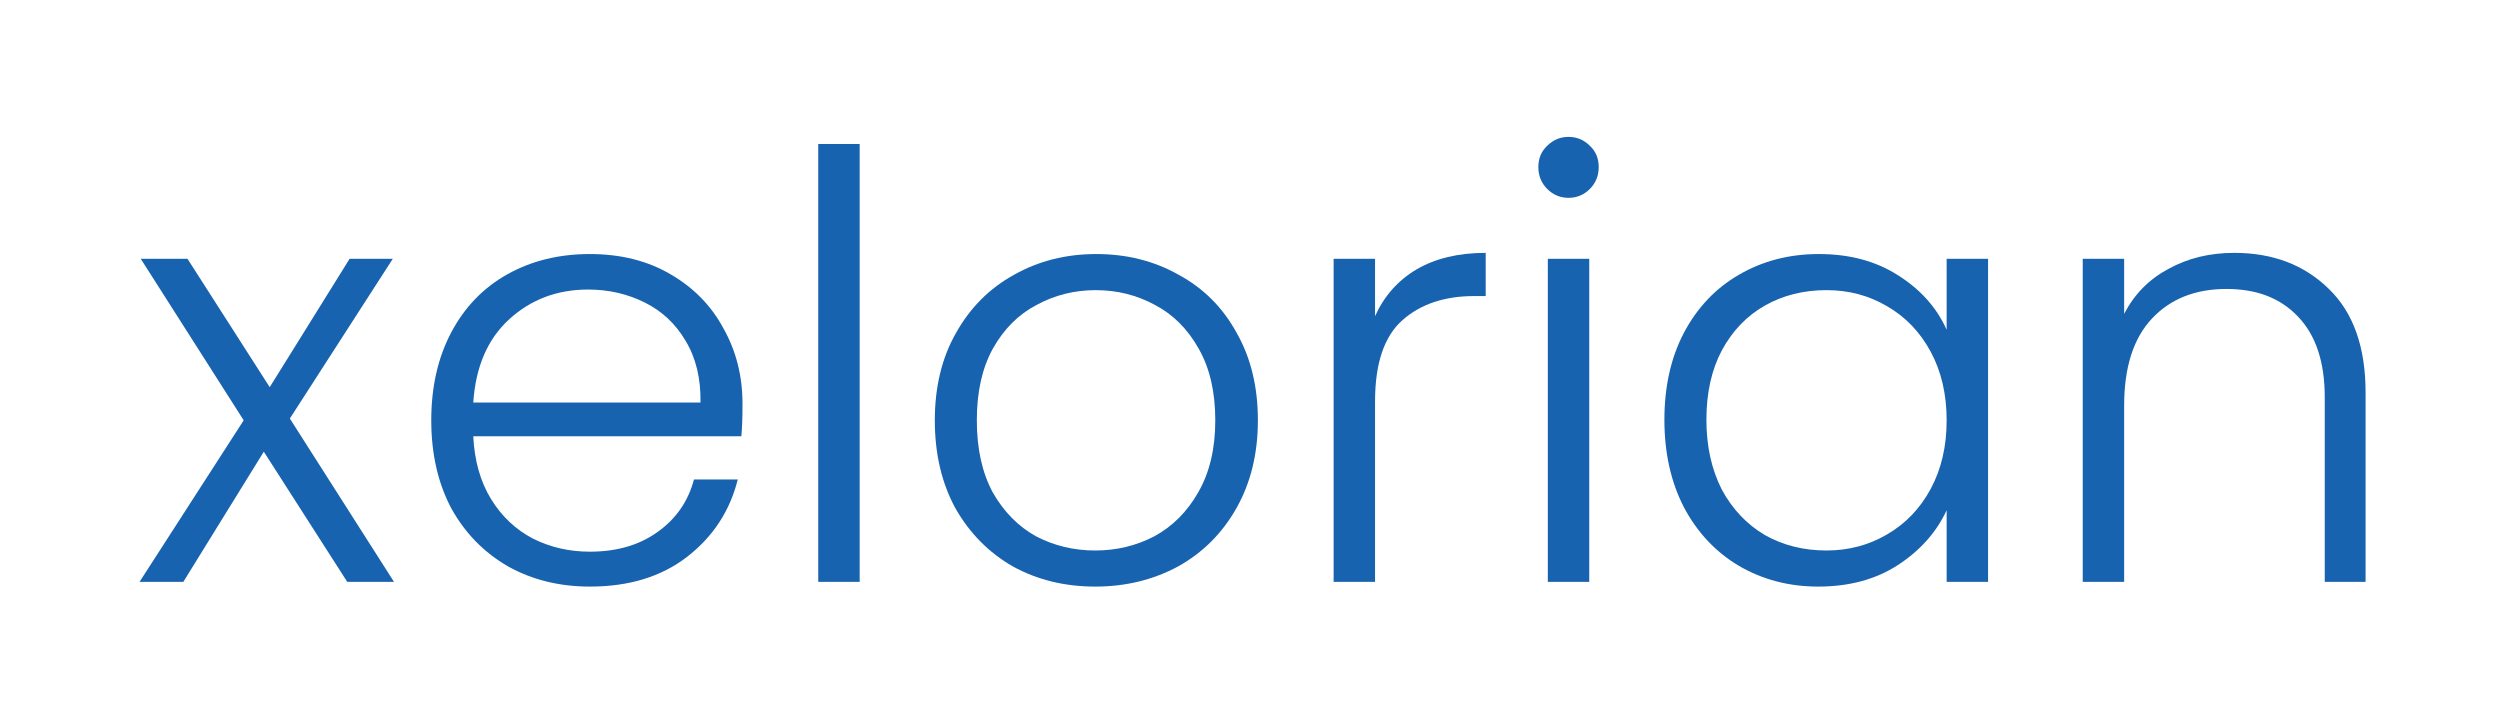 <?xml version="1.0" encoding="UTF-8" standalone="no"?>
<svg
   xmlns:dc="http://purl.org/dc/elements/1.1/"
   xmlns:cc="http://creativecommons.org/ns#"
   xmlns:rdf="http://www.w3.org/1999/02/22-rdf-syntax-ns#"
   xmlns:svg="http://www.w3.org/2000/svg"
   xmlns="http://www.w3.org/2000/svg"
   xmlns:sodipodi="http://sodipodi.sourceforge.net/DTD/sodipodi-0.dtd"
   xmlns:inkscape="http://www.inkscape.org/namespaces/inkscape"
   version="1.1"
   width="507"
   height="146"
   viewBox="0 0 507 146"
   xml:space="preserve"
   id="svg13"
   sodipodi:docname="built.svg"><sodipodi:namedview
   pagecolor="#ffffff"
   bordercolor="#666666"
   borderopacity="1"
   objecttolerance="10"
   gridtolerance="10"
   guidetolerance="10"
   inkscape:pageopacity="0"
   inkscape:pageshadow="2"
   inkscape:window-width="640"
   inkscape:window-height="480"
   id="namedview15"
   fit-margin-top="27"
   fit-margin-left="27"
   fit-margin-right="27"
   fit-margin-bottom="27" />
<desc
   id="desc2">Created with Fabric.js 5.3.0</desc>
<defs
   id="defs4">
</defs>
<rect
   width="507.4"
   height="146.4"
   fill="#ffffff"
   x="-0.1"
   y="-0.1"
   id="rect6" /><g
   transform="translate(257.62,80.3)"
   id="base_text">
		<g
   aria-label="xelorian"
   id="text10"
   style="font-style:normal;font-weight:normal;font-size:120px;font-family:f41317;white-space:pre;opacity:1;fill:#1863af;fill-rule:nonzero;stroke:none;stroke-width:1;stroke-linecap:butt;stroke-linejoin:miter;stroke-miterlimit:4;stroke-dasharray:none;stroke-dashoffset:0"><path
     d="m -187.2,37.7 -16.92,-26.4 -16.32,26.4 h -8.88 L -208.2,4.94 -229.08,-27.82 h 9.48 l 16.68,26.04 16.2,-26.04 h 8.76 l -20.88,32.4 21.12,33.12 z"
     id="path19" /><path
     d="m -107.04,1.58 q 0,4.32 -0.24,6.6 h -54.36 q 0.36,7.44 3.6,12.72 3.24,5.28 8.52,8.04 5.28,2.64 11.52,2.64 8.16,0 13.68,-3.96 5.64,-3.96 7.44,-10.68 h 8.88 q -2.4,9.6 -10.32,15.72 -7.8,6 -19.68,6 -9.24,0 -16.56,-4.08 -7.32,-4.2 -11.52,-11.76 -4.08,-7.68 -4.08,-17.88 0,-10.2 4.08,-17.88 4.08,-7.68 11.4,-11.76 7.32,-4.08 16.68,-4.08 9.36,0 16.32,4.08 7.08,4.08 10.8,11.04 3.84,6.84 3.84,15.24 z m -8.52,-0.24 q 0.12,-7.32 -3,-12.48 -3,-5.16 -8.28,-7.8 -5.28,-2.64 -11.52,-2.64 -9.36,0 -15.96,6 -6.6,6 -7.32,16.92 z"
     id="path21" /><path
     d="m -83.28,-51.1 v 88.8 h -8.4 v -88.8 z"
     id="path23" /><path
     d="m -35.52,38.66 q -9.24,0 -16.68,-4.08 -7.32,-4.2 -11.64,-11.76 -4.2,-7.68 -4.2,-17.88 0,-10.2 4.32,-17.76 4.32,-7.68 11.76,-11.76 7.44,-4.2 16.68,-4.2 9.24,0 16.68,4.2 7.56,4.08 11.76,11.76 4.32,7.56 4.32,17.76 0,10.08 -4.32,17.76 -4.32,7.68 -11.88,11.88 -7.56,4.08 -16.8,4.08 z m 0,-7.32 q 6.48,0 12,-2.88 5.52,-3 8.88,-8.88 3.48,-6 3.48,-14.64 0,-8.64 -3.36,-14.52 -3.36,-6 -8.88,-8.88 -5.52,-3 -12,-3 -6.48,0 -12,3 -5.52,2.88 -8.88,8.88 -3.24,5.88 -3.24,14.52 0,8.64 3.24,14.64 3.36,5.88 8.76,8.88 5.52,2.88 12,2.88 z"
     id="path25" /><path
     d="m 21.239,-16.18 q 2.76,-6.12 8.4,-9.48 5.76,-3.36 14.04,-3.36 v 8.76 h -2.28 q -9.12,0 -14.64,4.92 -5.52,4.92 -5.52,16.44 V 37.7 h -8.4 v -65.52 h 8.4 z"
     id="path27" /><path
     d="m 60.479,-40.18 q -2.52,0 -4.32,-1.8 -1.8,-1.8 -1.8,-4.44 0,-2.64 1.8,-4.32 1.8,-1.8 4.32,-1.8 2.52,0 4.32,1.8 1.8,1.68 1.8,4.32 0,2.64 -1.8,4.44 -1.8,1.8 -4.32,1.8 z m 4.2,12.36 v 65.52 h -8.4 v -65.52 z"
     id="path29" /><path
     d="m 79.919,4.82 q 0,-10.08 3.96,-17.64 4.08,-7.68 11.16,-11.76 7.2,-4.2 16.2,-4.2 9.36,0 16.08,4.32 6.84,4.32 9.84,11.04 v -14.4 h 8.4 v 65.52 h -8.4 v -14.52 q -3.12,6.72 -9.96,11.16 -6.72,4.32 -16.08,4.32 -8.88,0 -16.08,-4.2 -7.08,-4.2 -11.16,-11.88 -3.96,-7.68 -3.96,-17.76 z m 57.24,0.12 q 0,-7.92 -3.24,-13.92 -3.24,-6 -8.88,-9.24 -5.52,-3.24 -12.24,-3.24 -6.96,0 -12.48,3.12 -5.52,3.12 -8.76,9.12 -3.12,5.88 -3.12,14.04 0,8.04 3.12,14.16 3.24,6 8.76,9.24 5.52,3.12 12.48,3.12 6.72,0 12.24,-3.24 5.64,-3.24 8.88,-9.24 3.24,-6 3.24,-13.92 z"
     id="path31" /><path
     d="m 195.479,-29.02 q 11.76,0 19.2,7.32 7.44,7.2 7.44,21 V 37.7 h -8.28 V 0.26 q 0,-10.68 -5.4,-16.32 -5.28,-5.64 -14.52,-5.64 -9.48,0 -15.12,6 -5.64,6 -5.64,17.64 V 37.7 h -8.4 v -65.52 h 8.4 v 11.16 q 3.12,-6 9,-9.12 5.88,-3.24 13.32,-3.24 z"
     id="path33" /></g>
</g></svg>
